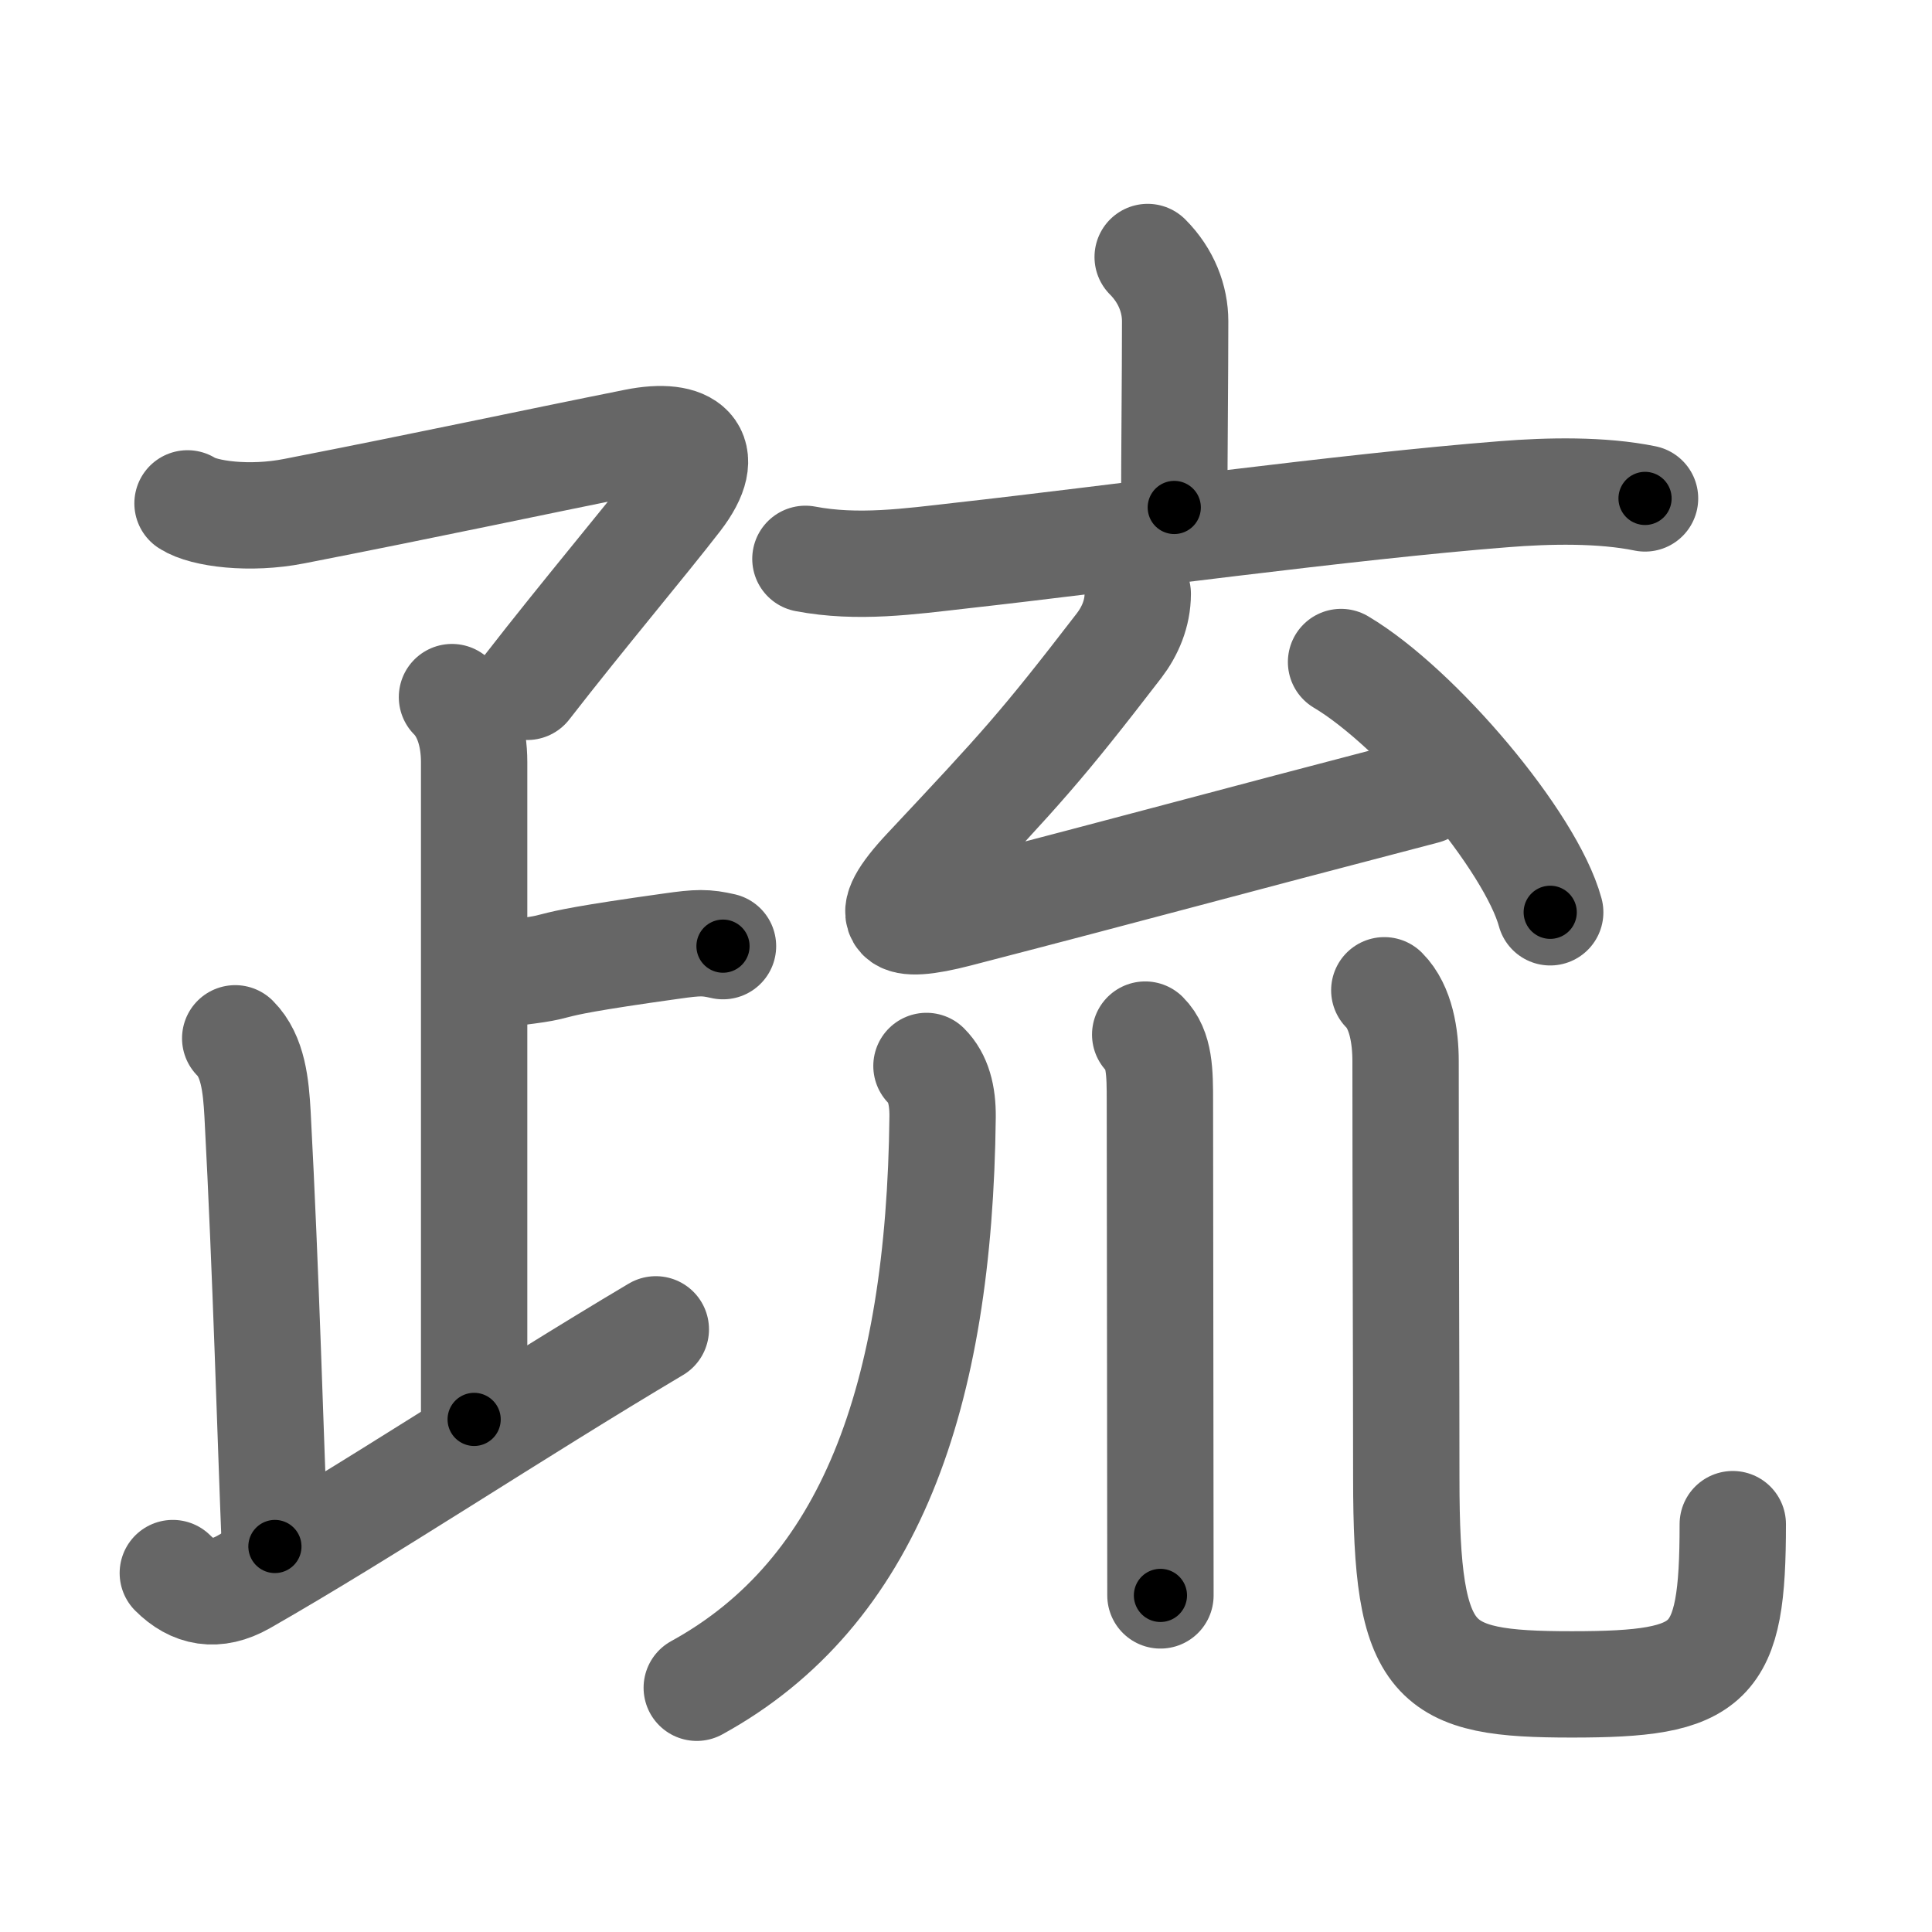 <svg xmlns="http://www.w3.org/2000/svg" width="109" height="109" viewBox="0 0 109 109" id="758f"><g fill="none" stroke="#666" stroke-width="6" stroke-linecap="round" stroke-linejoin="round"><g><g><path d="M10.58,28.4c0.92,0.6,3.52,0.93,6.01,0.44c7.79-1.52,13.12-2.68,19.27-3.91c2.95-0.59,4.46,0.52,2.4,3.2c-1.93,2.5-5.31,6.5-8.51,10.62" /><g><path d="M25.5,39.33c0.83,0.83,1.25,2.17,1.25,3.66c0,6.51,0,28.01,0,37.09" /><path d="M27.26,55.06c6.37-0.67,1-0.34,10.61-1.68c1.54-0.22,1.95-0.22,2.92,0" /></g><g><path d="M13.27,58.58c1.01,1.01,1.17,2.67,1.26,4.27c0.48,9.02,0.73,18.27,0.98,24.4" /><path d="M9.75,88.75c1.12,1.12,2.43,1.39,4,0.5c7-4,15.25-9.5,23.25-14.25" /></g></g><g><g><g><path d="M64.75,14.5c1.06,1.06,1.55,2.38,1.55,3.62c0,3.06-0.05,7.6-0.05,10.51" /><path d="M45.44,31.53c2.95,0.56,5.84,0.15,8.83-0.19c8.35-0.93,21.76-2.77,30.6-3.46c2.5-0.2,5.5-0.26,7.94,0.24" /></g><g><path d="M64.19,33.5c0,1.12-0.44,2.12-1.05,2.92c-4.42,5.74-5.46,6.86-10.88,12.64c-2.75,2.93-1.73,3.41,1.75,2.51c10.88-2.82,14.12-3.74,26.38-6.94" /><path d="M75.66,37.35c4.34,2.58,10.71,10.11,11.8,14.12" /></g></g><g><path d="M52.27,60.14c0.67,0.67,0.92,1.65,0.91,2.87C53,78.84,49.07,89.86,39.31,95.22" /><path d="M64.61,58.37c0.82,0.82,0.83,2.13,0.83,3.77c0,2.99,0.03,23.59,0.03,27.87" /><path d="M78.1,55.87c0.95,0.95,1.2,2.63,1.2,4c0,8.79,0.04,17.57,0.04,23.54c0,10.59,1.42,11.62,9.34,11.62c7.95,0,9.08-1.03,9.08-9.04" /></g></g></g></g><g fill="none" stroke="#000" stroke-width="3" stroke-linecap="round" stroke-linejoin="round"><path d="M10.58,28.4c0.92,0.6,3.52,0.93,6.01,0.44c7.79-1.52,13.12-2.68,19.27-3.91c2.95-0.59,4.46,0.52,2.4,3.2c-1.93,2.5-5.31,6.5-8.51,10.62" stroke-dasharray="45.757" stroke-dashoffset="45.757"><animate attributeName="stroke-dashoffset" values="45.757;45.757;0" dur="0.458s" fill="freeze" begin="0s;758f.click" /></path><path d="M25.5,39.33c0.83,0.83,1.25,2.17,1.25,3.66c0,6.51,0,28.01,0,37.09" stroke-dasharray="41.056" stroke-dashoffset="41.056"><animate attributeName="stroke-dashoffset" values="41.056" fill="freeze" begin="758f.click" /><animate attributeName="stroke-dashoffset" values="41.056;41.056;0" keyTimes="0;0.527;1" dur="0.869s" fill="freeze" begin="0s;758f.click" /></path><path d="M27.26,55.06c6.37-0.67,1-0.34,10.61-1.68c1.54-0.22,1.95-0.22,2.92,0" stroke-dasharray="13.694" stroke-dashoffset="13.694"><animate attributeName="stroke-dashoffset" values="13.694" fill="freeze" begin="758f.click" /><animate attributeName="stroke-dashoffset" values="13.694;13.694;0" keyTimes="0;0.864;1" dur="1.006s" fill="freeze" begin="0s;758f.click" /></path><path d="M13.27,58.58c1.01,1.01,1.17,2.67,1.26,4.27c0.48,9.02,0.73,18.27,0.98,24.4" stroke-dasharray="28.973" stroke-dashoffset="28.973"><animate attributeName="stroke-dashoffset" values="28.973" fill="freeze" begin="758f.click" /><animate attributeName="stroke-dashoffset" values="28.973;28.973;0" keyTimes="0;0.776;1" dur="1.296s" fill="freeze" begin="0s;758f.click" /></path><path d="M9.75,88.75c1.12,1.12,2.43,1.39,4,0.5c7-4,15.25-9.5,23.25-14.25" stroke-dasharray="31.666" stroke-dashoffset="31.666"><animate attributeName="stroke-dashoffset" values="31.666" fill="freeze" begin="758f.click" /><animate attributeName="stroke-dashoffset" values="31.666;31.666;0" keyTimes="0;0.803;1" dur="1.613s" fill="freeze" begin="0s;758f.click" /></path><path d="M64.75,14.5c1.06,1.06,1.55,2.38,1.55,3.62c0,3.06-0.05,7.6-0.05,10.51" stroke-dasharray="14.552" stroke-dashoffset="14.552"><animate attributeName="stroke-dashoffset" values="14.552" fill="freeze" begin="758f.click" /><animate attributeName="stroke-dashoffset" values="14.552;14.552;0" keyTimes="0;0.917;1" dur="1.759s" fill="freeze" begin="0s;758f.click" /></path><path d="M45.44,31.53c2.95,0.56,5.84,0.15,8.83-0.19c8.35-0.93,21.76-2.77,30.6-3.46c2.5-0.2,5.5-0.26,7.94,0.24" stroke-dasharray="47.635" stroke-dashoffset="47.635"><animate attributeName="stroke-dashoffset" values="47.635" fill="freeze" begin="758f.click" /><animate attributeName="stroke-dashoffset" values="47.635;47.635;0" keyTimes="0;0.787;1" dur="2.235s" fill="freeze" begin="0s;758f.click" /></path><path d="M64.19,33.5c0,1.12-0.44,2.12-1.05,2.92c-4.42,5.74-5.46,6.86-10.88,12.64c-2.75,2.93-1.73,3.41,1.75,2.51c10.88-2.82,14.12-3.74,26.38-6.94" stroke-dasharray="53.668" stroke-dashoffset="53.668"><animate attributeName="stroke-dashoffset" values="53.668" fill="freeze" begin="758f.click" /><animate attributeName="stroke-dashoffset" values="53.668;53.668;0" keyTimes="0;0.806;1" dur="2.772s" fill="freeze" begin="0s;758f.click" /></path><path d="M75.66,37.35c4.34,2.58,10.71,10.11,11.8,14.12" stroke-dasharray="18.674" stroke-dashoffset="18.674"><animate attributeName="stroke-dashoffset" values="18.674" fill="freeze" begin="758f.click" /><animate attributeName="stroke-dashoffset" values="18.674;18.674;0" keyTimes="0;0.937;1" dur="2.959s" fill="freeze" begin="0s;758f.click" /></path><path d="M52.27,60.14c0.67,0.67,0.92,1.65,0.91,2.87C53,78.84,49.07,89.86,39.31,95.22" stroke-dasharray="39.948" stroke-dashoffset="39.948"><animate attributeName="stroke-dashoffset" values="39.948" fill="freeze" begin="758f.click" /><animate attributeName="stroke-dashoffset" values="39.948;39.948;0" keyTimes="0;0.881;1" dur="3.358s" fill="freeze" begin="0s;758f.click" /></path><path d="M64.61,58.37c0.82,0.82,0.83,2.13,0.83,3.77c0,2.99,0.03,23.59,0.03,27.87" stroke-dasharray="31.833" stroke-dashoffset="31.833"><animate attributeName="stroke-dashoffset" values="31.833" fill="freeze" begin="758f.click" /><animate attributeName="stroke-dashoffset" values="31.833;31.833;0" keyTimes="0;0.913;1" dur="3.676s" fill="freeze" begin="0s;758f.click" /></path><path d="M78.1,55.87c0.95,0.95,1.2,2.63,1.2,4c0,8.79,0.04,17.57,0.04,23.54c0,10.59,1.42,11.62,9.34,11.62c7.95,0,9.08-1.03,9.08-9.04" stroke-dasharray="61.722" stroke-dashoffset="61.722"><animate attributeName="stroke-dashoffset" values="61.722" fill="freeze" begin="758f.click" /><animate attributeName="stroke-dashoffset" values="61.722;61.722;0" keyTimes="0;0.888;1" dur="4.14s" fill="freeze" begin="0s;758f.click" /></path></g></svg>